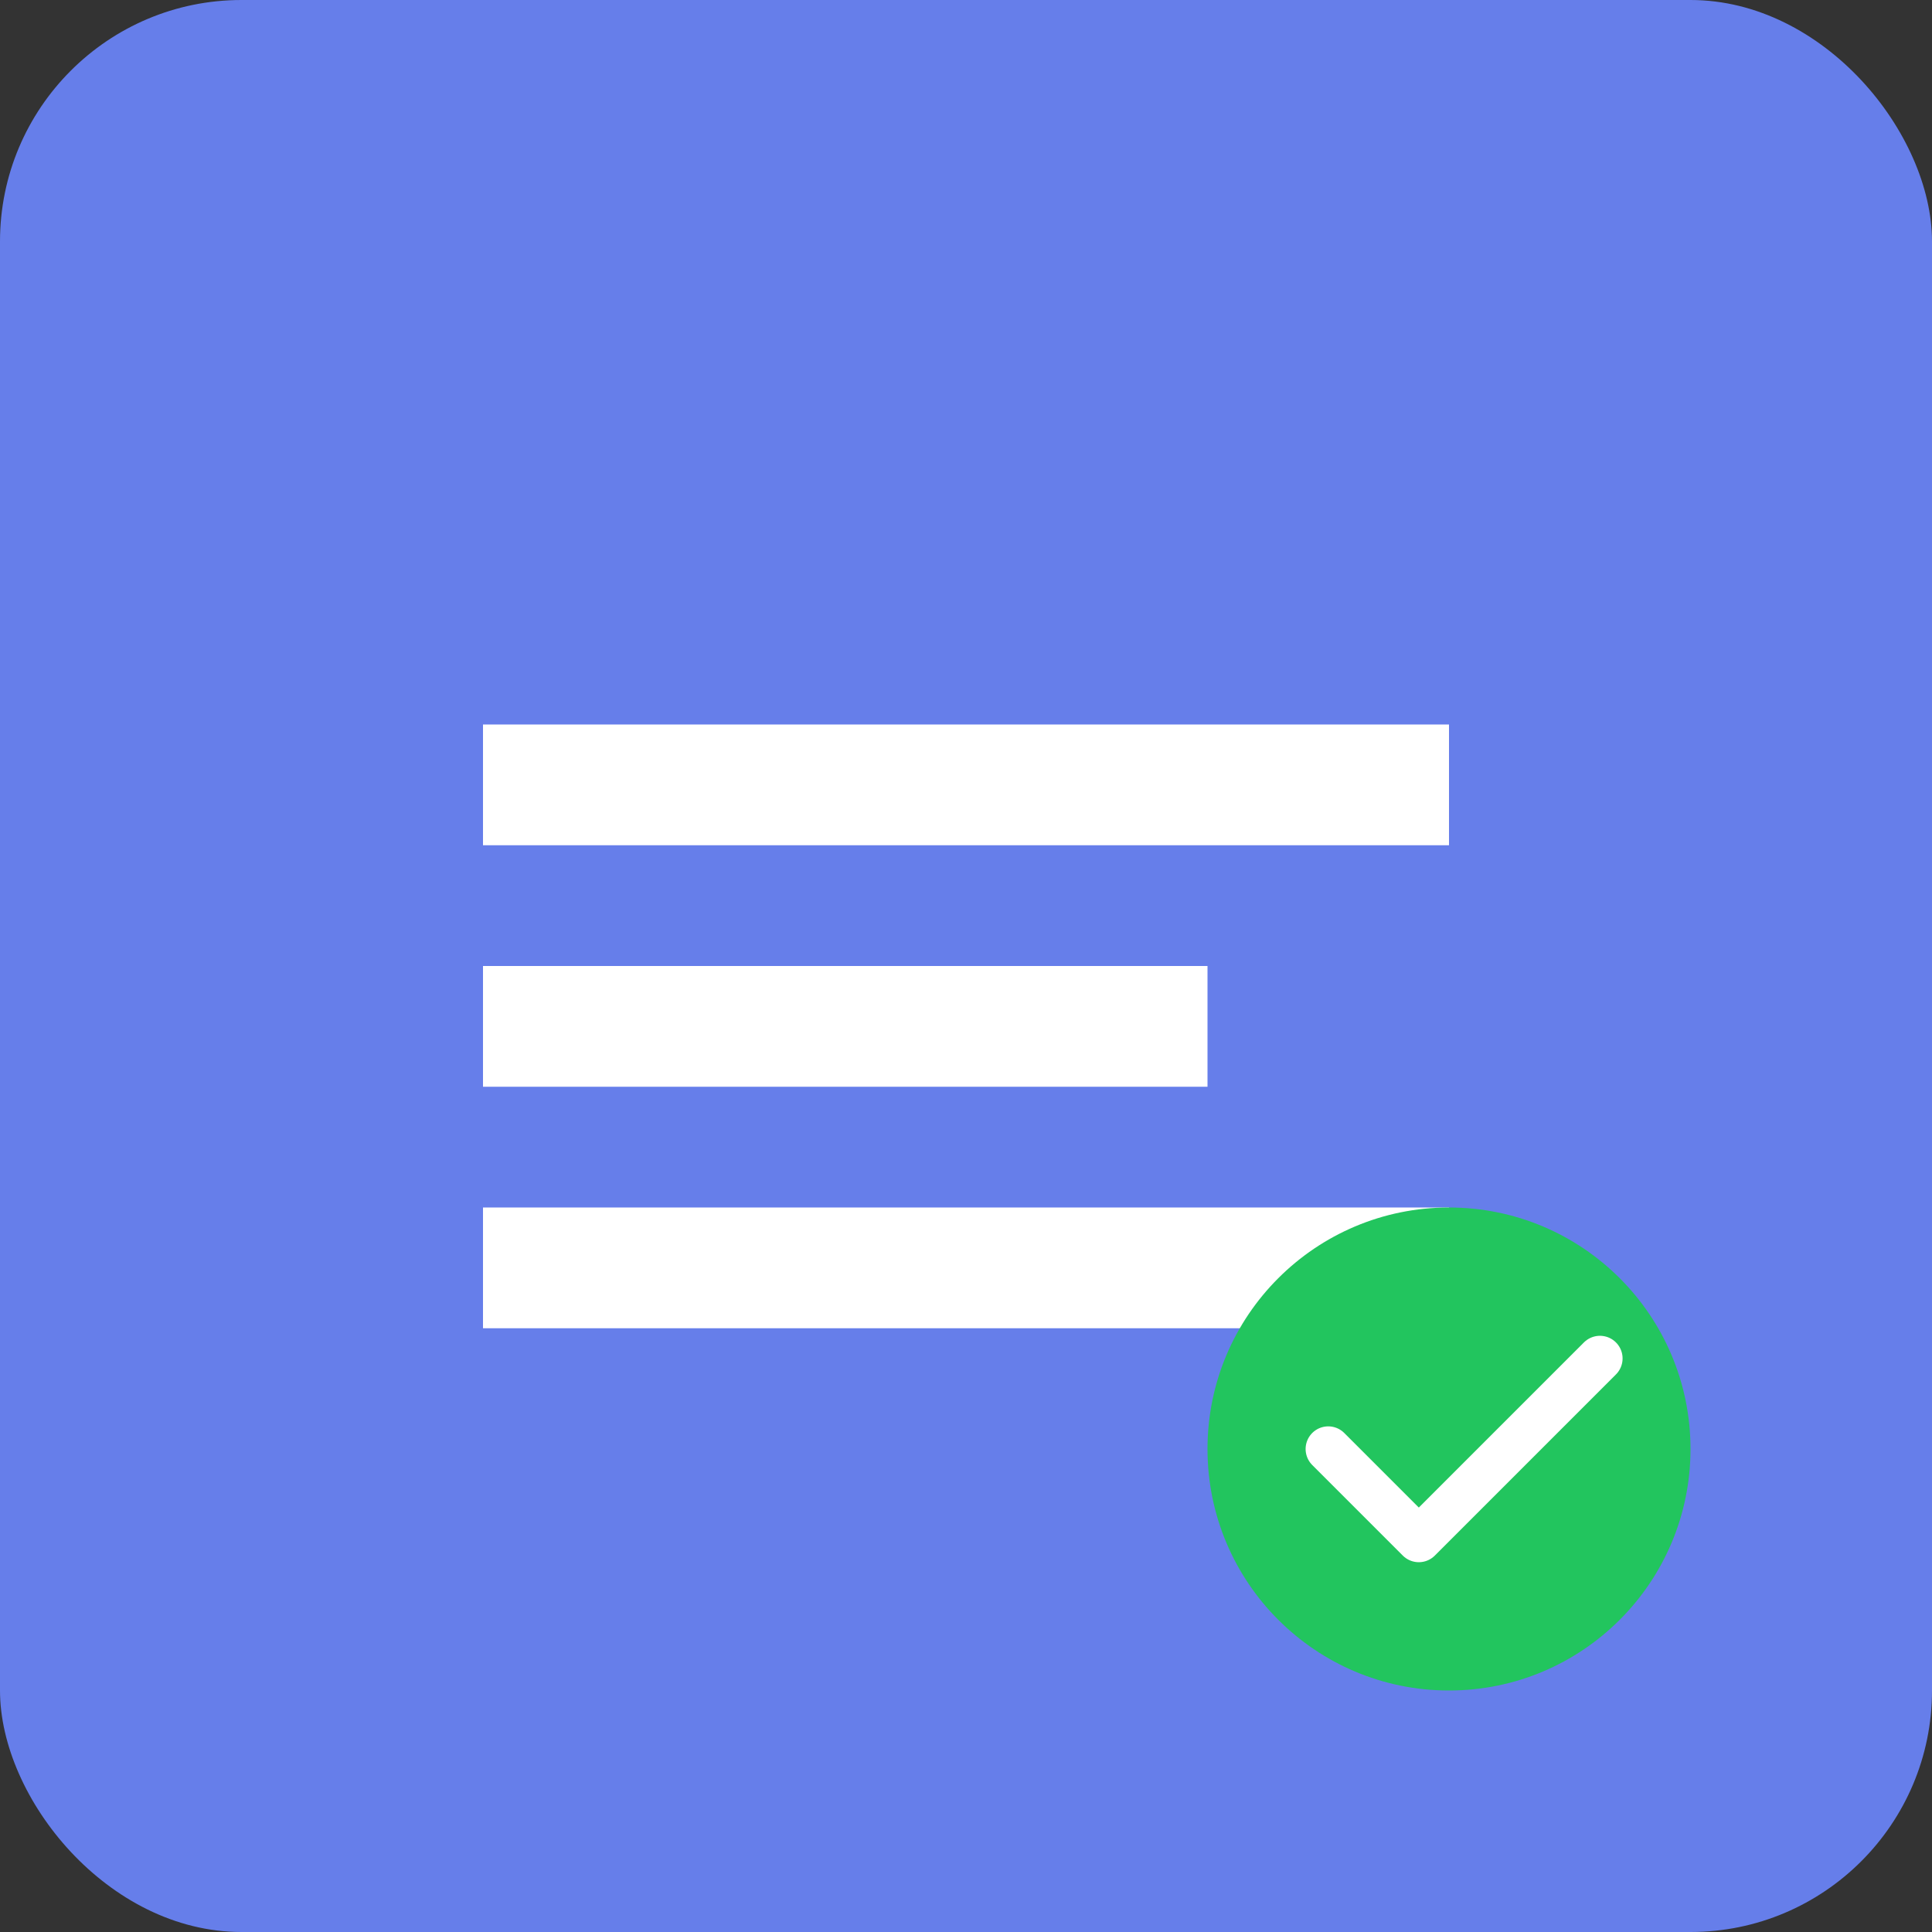 <svg xmlns="http://www.w3.org/2000/svg" viewBox="0 0 128 128">
  <rect x="0" y="0" width="128" height="128" fill="#333333" stroke="none"/>
  <rect width="128" height="128" rx="16" fill="#667eea"/>
  <path d="M32 48h64v8H32zm0 16h48v8H32zm0 16h64v8H32z" fill="white"/>
  <circle cx="96" cy="96" r="16" fill="#22c55e"/>
  <path d="M88 96l6 6 12-12" stroke="white" stroke-width="3" fill="none" stroke-linecap="round" stroke-linejoin="round"/>
</svg>
